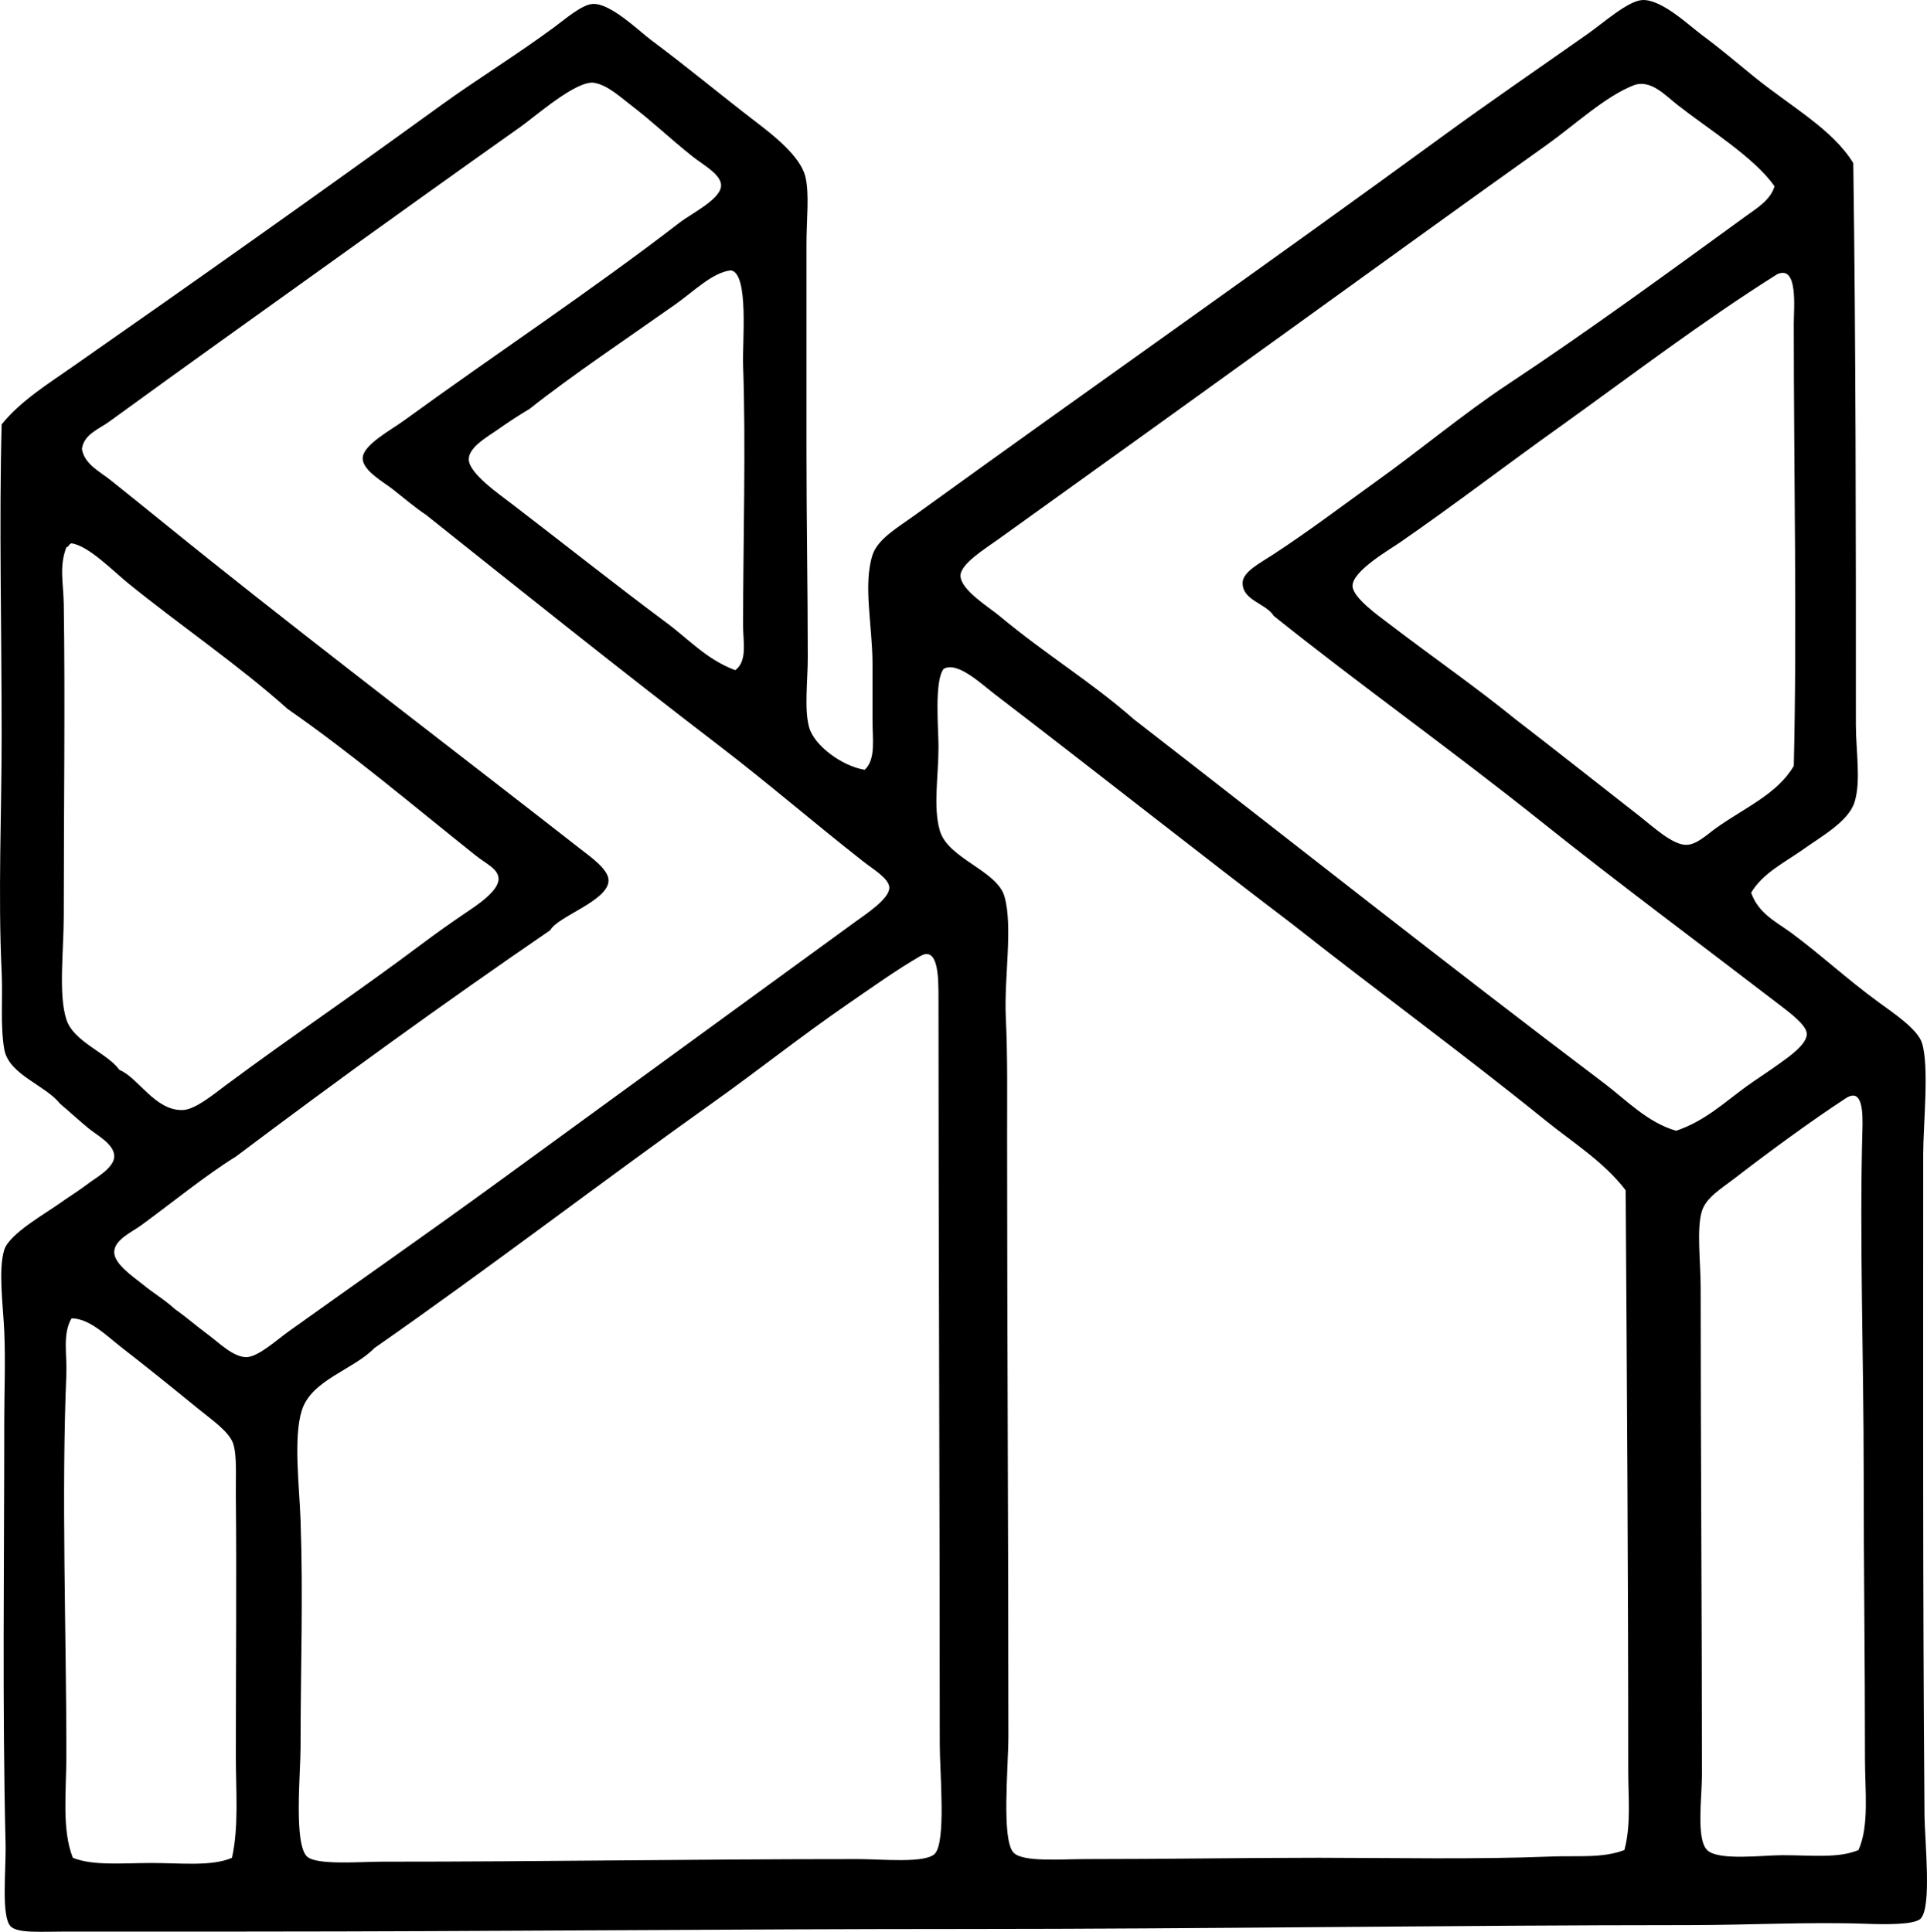 <?xml version="1.0" encoding="iso-8859-1"?>
<!-- Generator: Adobe Illustrator 19.2.0, SVG Export Plug-In . SVG Version: 6.00 Build 0)  -->
<svg version="1.1" xmlns="http://www.w3.org/2000/svg" xmlns:xlink="http://www.w3.org/1999/xlink" x="0px" y="0px"
	 viewBox="0 0 74.601 74.801" style="enable-background:new 0 0 74.601 74.801;" xml:space="preserve">
<g id="System_x5F_Creates">
	<path style="fill-rule:evenodd;clip-rule:evenodd;" d="M67.792,34.567c0.284,0.812,0.986,1.135,1.553,1.553
		c1.164,0.861,2.125,1.768,3.406,2.705c0.522,0.381,1.479,1.018,1.653,1.553c0.291,0.891,0.05,3.193,0.05,4.309
		c0.001,8.66-0.021,16.701,0.05,25.547c0.009,1.105,0.29,3.611-0.15,4.059c-0.247,0.25-1.453,0.223-2.104,0.199
		c-2.24-0.078-4.607,0.051-6.812,0.051c-9.177,0.002-18.719,0.15-28.003,0.15c-9.075,0-18.254,0.098-27.903,0.1
		c-2.273,0.002-4.548,0-6.963,0c-1.022,0.002-1.879,0.07-2.154-0.199c-0.38-0.373-0.176-2.201-0.2-3.207
		c-0.129-5.381-0.05-10.77-0.05-16.43c0-1.016,0.051-2.252,0-3.408c-0.043-0.971-0.239-2.4,0-3.154
		c0.197-0.625,1.606-1.41,2.153-1.805c0.325-0.234,0.716-0.467,1.152-0.801c0.206-0.158,0.941-0.564,0.952-1.002
		c0.012-0.484-0.683-0.836-1.002-1.102c-0.443-0.369-0.737-0.645-1.102-0.953c-0.564-0.719-1.98-1.115-2.153-2.104
		c-0.159-0.904-0.052-1.98-0.101-3.006c-0.144-3.006,0-6.152,0-9.117c0-4.191-0.102-8.275,0-12.072
		c0.729-0.902,1.76-1.545,2.705-2.205c4.809-3.356,9.489-6.668,14.327-10.168c1.347-0.975,2.888-1.92,4.358-3.006
		c0.45-0.334,1.086-0.887,1.503-0.902c0.691-0.027,1.789,1.057,2.254,1.402c1.472,1.1,2.689,2.121,4.107,3.207
		c0.615,0.471,1.652,1.283,1.854,2.053c0.174,0.666,0.049,1.682,0.05,2.656c0,2.59-0.001,5.297,0,8.016
		c0,2.68,0.05,5.338,0.05,7.965c0,0.918-0.141,2.004,0.05,2.705c0.194,0.709,1.267,1.508,2.154,1.652
		c0.435-0.406,0.301-1.178,0.301-1.904c0-0.697,0-1.467,0-2.203c0-1.455-0.371-3.059,0-4.209c0.203-0.629,0.994-1.076,1.652-1.553
		c6.896-4.986,13.627-9.703,20.439-14.678c1.781-1.301,3.698-2.611,5.61-3.957c0.591-0.416,1.55-1.275,2.104-1.303
		c0.744-0.035,1.795,0.975,2.304,1.353c0.747,0.555,1.42,1.129,2.004,1.604c1.486,1.203,3.045,2.039,3.857,3.355
		c0.101,7.18,0.102,14.135,0.101,21.74c0,1.023,0.203,2.193-0.051,3.006c-0.233,0.748-1.288,1.33-1.953,1.805
		C69.076,33.411,68.253,33.796,67.792,34.567z M15.193,18.936c-0.368-0.287-1.165-0.721-1.152-1.201
		c0.014-0.51,1.09-1.08,1.602-1.453c3.588-2.609,7.186-4.98,10.67-7.664c0.478-0.369,1.619-0.914,1.603-1.453
		c-0.012-0.422-0.722-0.799-1.101-1.102c-0.961-0.768-1.529-1.334-2.405-2.004c-0.415-0.318-0.894-0.764-1.402-0.852
		c-0.68-0.117-2.253,1.275-2.855,1.703c-2.505,1.771-4.983,3.553-7.364,5.26c-2.951,2.115-5.738,4.103-8.566,6.16
		c-0.387,0.283-0.977,0.484-1.052,1.053c0.095,0.592,0.688,0.873,1.102,1.203c1.301,1.037,2.562,2.072,3.857,3.105
		c4.699,3.75,9.559,7.445,14.327,11.172c0.416,0.324,1.127,0.818,1.101,1.252c-0.046,0.781-1.977,1.373-2.254,1.902
		c-4.142,2.838-8.189,5.771-12.173,8.768c-1.139,0.701-2.472,1.789-3.657,2.654c-0.382,0.279-1.057,0.568-1.052,1.053
		c0.004,0.453,0.733,0.943,1.052,1.201c0.494,0.404,0.91,0.639,1.303,1.002c0.4,0.277,0.804,0.633,1.302,1.002
		c0.384,0.285,0.95,0.852,1.453,0.854c0.457,0,1.184-0.668,1.653-1.004c2.751-1.967,5.241-3.701,7.865-5.609
		c4.653-3.385,9.31-6.789,14.026-10.219c0.425-0.311,1.366-0.916,1.352-1.354c-0.012-0.348-0.637-0.715-1.002-1.002
		c-1.989-1.562-3.68-3.031-5.61-4.508c-3.865-2.959-7.61-5.961-11.322-8.918C16.053,19.643,15.692,19.327,15.193,18.936z
		 M64.937,4.059c-0.476-0.373-1.047-1.01-1.703-0.752c-1.092,0.428-2.286,1.543-3.356,2.305c-3.396,2.414-6.401,4.6-9.819,7.062
		c-3.793,2.732-7.592,5.471-11.421,8.215c-0.494,0.355-1.456,0.945-1.453,1.404c0.003,0.549,1.097,1.213,1.503,1.553
		c1.825,1.519,3.547,2.545,5.21,4.008c6.052,4.689,12.112,9.492,18.185,14.076c0.873,0.66,1.696,1.537,2.805,1.854
		c1.087-0.361,1.855-1.082,2.705-1.703c0.361-0.264,0.8-0.539,1.303-0.902c0.334-0.24,1.066-0.74,1.052-1.152
		c-0.013-0.354-0.746-0.879-1.101-1.152c-3.085-2.369-6.22-4.697-9.117-7.012c-3.563-2.848-7.121-5.373-10.42-8.016
		c-0.299-0.494-1.236-0.594-1.202-1.303c0.02-0.41,0.694-0.754,1.151-1.053c1.431-0.934,2.702-1.904,3.958-2.805
		c1.805-1.291,3.451-2.678,5.159-3.807c3.159-2.09,6.232-4.346,9.218-6.514c0.418-0.303,0.952-0.621,1.103-1.152
		C67.926,6.104,66.164,5.02,64.937,4.059z M28.768,24.247c0-3.41,0.112-6.857,0-10.119c-0.031-0.916,0.225-3.492-0.451-3.656
		c-0.016-0.004-0.033,0.002-0.05,0c-0.698,0.092-1.411,0.812-2.103,1.301c-1.865,1.318-4.017,2.756-5.661,4.059
		c-0.445,0.266-0.801,0.5-1.303,0.851c-0.336,0.236-1.052,0.637-1.052,1.102c0,0.545,1.201,1.367,1.703,1.754
		c1.993,1.531,4.075,3.178,5.861,4.508c0.903,0.65,1.62,1.486,2.755,1.904C28.94,25.595,28.768,24.856,28.768,24.247z
		 M60.378,16.532c-2.033,1.447-4.058,3.004-6.162,4.459c-0.449,0.311-1.87,1.127-1.854,1.703c0.013,0.453,1.028,1.166,1.403,1.453
		c1.719,1.314,3.341,2.435,4.909,3.707c1.489,1.146,3.234,2.527,4.809,3.756c0.491,0.385,1.271,1.115,1.804,1.104
		c0.405-0.01,0.789-0.393,1.151-0.652c1.12-0.797,2.369-1.316,3.006-2.404c0.13-5.303-0.001-11.455,0-17.133
		c0-0.604,0.177-2.293-0.65-1.902C65.865,12.468,63.16,14.538,60.378,16.532z M2.569,21.192c-0.286,0.754-0.113,1.375-0.101,2.203
		c0.057,3.502,0,8.143,0,12.072c0,1.348-0.213,3.035,0.101,4.008c0.28,0.873,1.584,1.295,2.054,1.953
		c0.73,0.297,1.382,1.59,2.454,1.555c0.484-0.018,1.194-0.611,1.653-0.953c2.702-2.006,5.038-3.553,7.715-5.561
		c0.454-0.34,0.924-0.674,1.553-1.102c0.462-0.312,1.329-0.873,1.303-1.354c-0.021-0.375-0.464-0.551-0.901-0.9
		c-2.434-1.941-4.783-3.936-7.264-5.66c-1.902-1.703-4.115-3.201-6.162-4.859c-0.603-0.488-1.545-1.463-2.204-1.555
		C2.666,21.056,2.67,21.177,2.569,21.192z M38.537,26.901c-0.55-0.42-1.475-1.307-2.004-1.002c-0.372,0.463-0.2,2.352-0.2,3.006
		c0,1.152-0.215,2.336,0.05,3.256c0.315,1.094,2.22,1.543,2.505,2.555c0.334,1.186-0.021,3.15,0.05,4.66
		c0.074,1.551,0.05,3.129,0.051,4.658c0.001,8.029,0.05,15.264,0.05,23.193c0,1.211-0.278,4.004,0.2,4.51
		c0.355,0.375,1.804,0.25,2.806,0.25c3.224,0,6.077-0.051,9.017-0.051c2.936,0.002,6.032,0.07,9.018-0.049
		c0.961-0.039,1.962,0.074,2.806-0.25c0.263-0.982,0.149-2.025,0.149-3.057c0.001-7.51-0.05-14.934-0.1-22.492
		c-0.837-1.098-2.048-1.85-3.106-2.705c-3.228-2.613-6.578-5.055-9.818-7.615C46.397,33.026,42.297,29.776,38.537,26.901z
		 M32.826,38.874c-1.832,1.262-3.446,2.553-5.21,3.809c-4.413,3.141-8.718,6.449-13.124,9.518c-0.809,0.838-2.43,1.227-2.806,2.404
		c-0.337,1.055-0.096,2.961-0.051,4.258c0.105,3.035,0.001,5.629,0,8.816c0,0.99-0.268,3.723,0.251,4.209
		c0.369,0.346,2.075,0.199,2.905,0.199c6.28,0.002,11.978-0.1,18.436-0.1c0.877,0,2.575,0.172,2.955-0.199
		c0.454-0.445,0.2-3.096,0.2-4.26c0-9.949-0.049-18.912-0.05-28.904c0-0.777-0.007-2-0.701-1.604
		C34.697,37.559,33.758,38.233,32.826,38.874z M72.2,68.13c0.001-3.977-0.05-7.242-0.05-11.172c0.001-4.262-0.165-9.02-0.05-13.174
		c0.02-0.713,0.018-1.689-0.651-1.252c-1.289,0.842-2.972,2.072-4.309,3.105c-0.513,0.396-1.086,0.73-1.252,1.252
		c-0.215,0.678-0.05,1.969-0.05,3.006c0.001,6.402,0.05,12.674,0.05,18.836c0,0.855-0.229,2.482,0.2,2.906
		c0.433,0.426,2.161,0.199,2.906,0.199c1.155,0,2.179,0.127,2.955-0.199C72.371,70.704,72.2,69.317,72.2,68.13z M9.131,67.979
		c0-3.318,0.033-7.051,0-10.068c-0.008-0.707,0.048-1.543-0.101-2.004c-0.152-0.475-0.873-0.961-1.352-1.354
		c-1.1-0.898-2.001-1.625-3.006-2.404c-0.523-0.406-1.204-1.098-1.903-1.101c-0.358,0.609-0.17,1.42-0.2,2.154
		c-0.198,4.695,0,9.988,0,14.729c0,1.463-0.184,2.902,0.25,4.006c0.783,0.318,1.948,0.201,3.056,0.201
		c1.12,0,2.321,0.141,3.106-0.201C9.249,70.737,9.131,69.364,9.131,67.979z"/>
</g>
<g id="Layer_1">
</g>
</svg>
